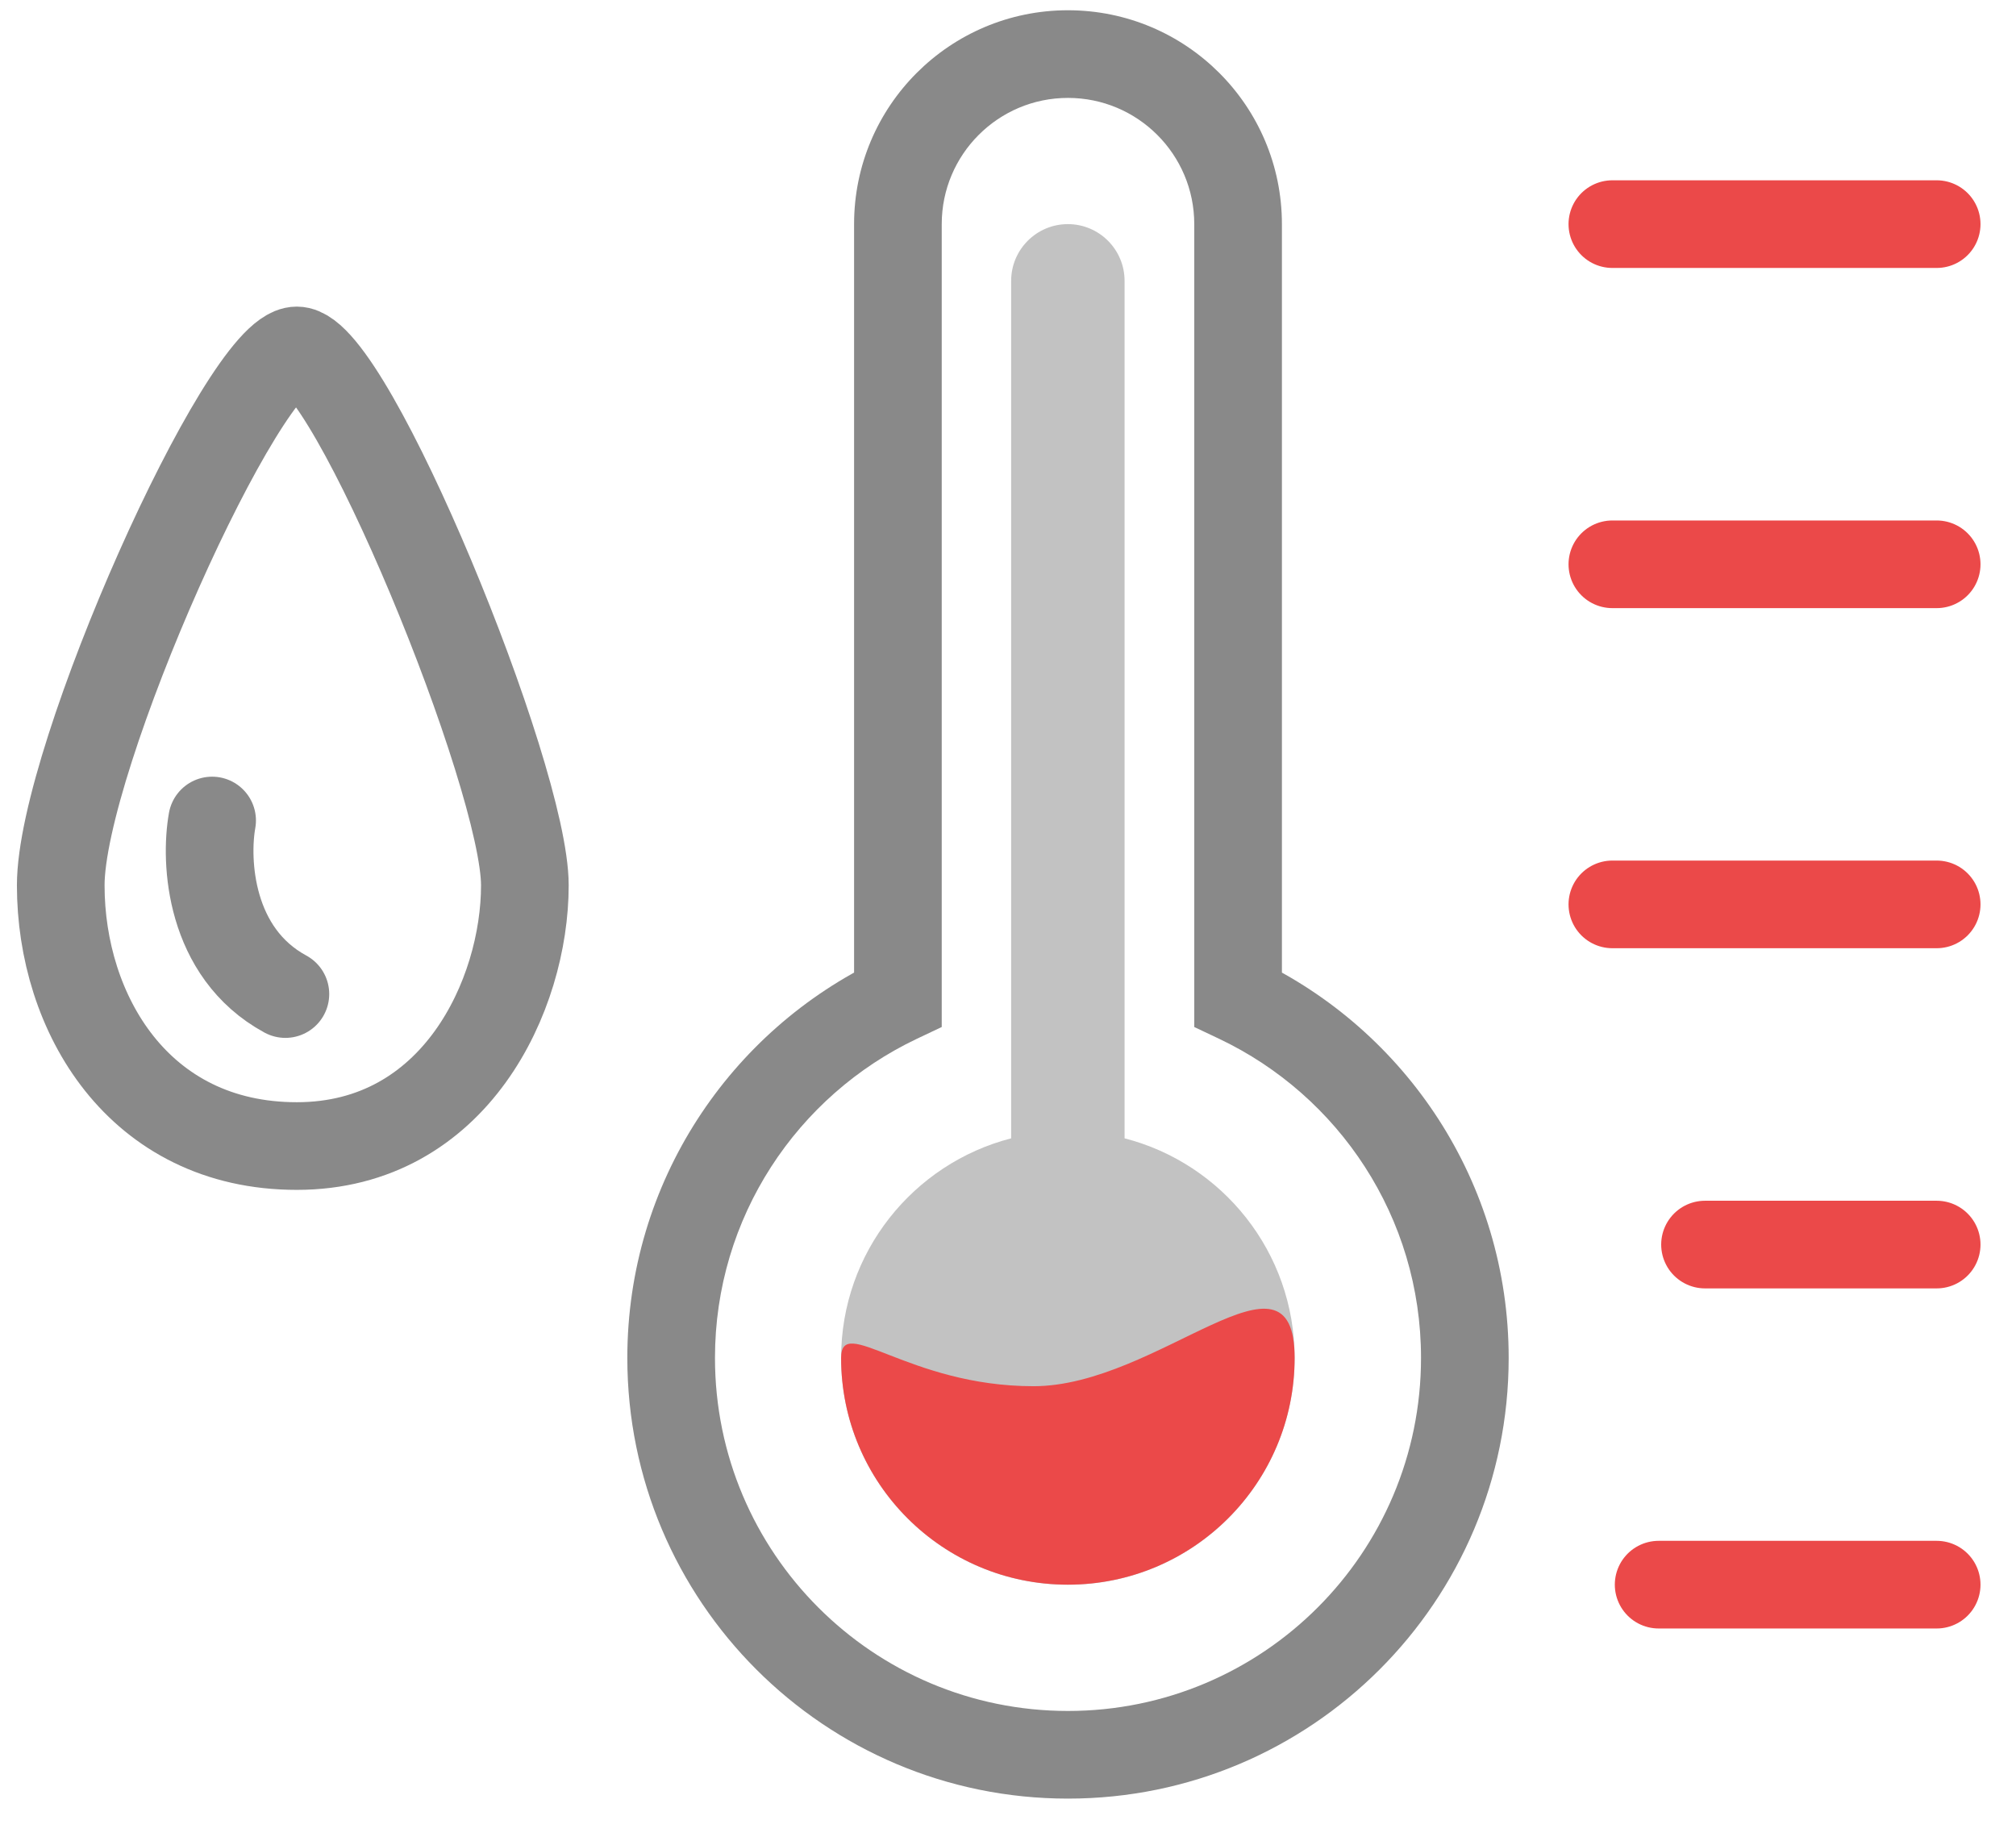 <svg width="23" height="21" viewBox="0 0 23 21" fill="none" xmlns="http://www.w3.org/2000/svg">
<path d="M10.244 11.401L10.459 11.852L10.744 11.717V11.401H10.244ZM14.125 11.401H13.625V11.717L13.91 11.852L14.125 11.401ZM10.744 2.557C10.744 1.762 11.389 1.117 12.184 1.117V0.117C10.837 0.117 9.744 1.209 9.744 2.557H10.744ZM10.744 11.401V2.557H9.744V11.401H10.744ZM8.157 15.492C8.157 13.887 9.097 12.499 10.459 11.852L10.03 10.949C8.332 11.755 7.157 13.486 7.157 15.492H8.157ZM12.184 19.52C9.96 19.52 8.157 17.717 8.157 15.492H7.157C7.157 18.269 9.408 20.52 12.184 20.52V19.52ZM16.212 15.492C16.212 17.717 14.409 19.52 12.184 19.52V20.52C14.961 20.52 17.212 18.269 17.212 15.492H16.212ZM13.91 11.852C15.272 12.499 16.212 13.886 16.212 15.492H17.212C17.212 13.486 16.037 11.755 14.339 10.949L13.91 11.852ZM13.625 2.557V11.401H14.625V2.557H13.625ZM12.184 1.117C12.98 1.117 13.625 1.762 13.625 2.557H14.625C14.625 1.209 13.532 0.117 12.184 0.117V1.117Z" fill="#898989"/>
<path d="M0.693 10.101C0.693 8.646 2.781 3.998 3.386 3.998C3.991 3.998 5.988 8.854 5.988 10.101C5.988 11.349 5.194 13.075 3.386 13.075C1.578 13.075 0.693 11.556 0.693 10.101Z" stroke="#898989"/>
<path d="M2.42 9.361C2.337 9.825 2.387 10.87 3.256 11.341" stroke="#898989" stroke-linecap="round"/>
<path fill-rule="evenodd" clip-rule="evenodd" d="M11.536 12.987L11.536 3.204C11.536 2.847 11.826 2.557 12.183 2.557C12.54 2.557 12.83 2.847 12.83 3.204L12.83 12.987C13.946 13.274 14.77 14.287 14.77 15.493C14.77 16.922 13.612 18.08 12.183 18.08C10.754 18.08 9.596 16.922 9.596 15.493C9.596 14.287 10.421 13.274 11.536 12.987Z" fill="#C2C2C2"/>
<path d="M14.77 15.492C14.77 16.921 13.612 18.079 12.183 18.079C10.754 18.079 9.596 16.921 9.596 15.492C9.596 14.986 10.362 15.815 11.791 15.815C13.22 15.815 14.77 14.063 14.77 15.492Z" fill="#eb4949"/>
<path d="M22.095 18.079H18.923" stroke="#eb4949" stroke-linecap="round"/>
<path d="M22.095 14.199H19.452" stroke="#eb4949" stroke-linecap="round"/>
<path d="M22.095 10.318L18.395 10.318" stroke="#eb4949" stroke-linecap="round"/>
<path d="M22.095 6.438L18.395 6.438" stroke="#eb4949" stroke-linecap="round"/>
<path d="M22.095 2.557H18.395" stroke="#eb4949" stroke-linecap="round"/>
</svg>
